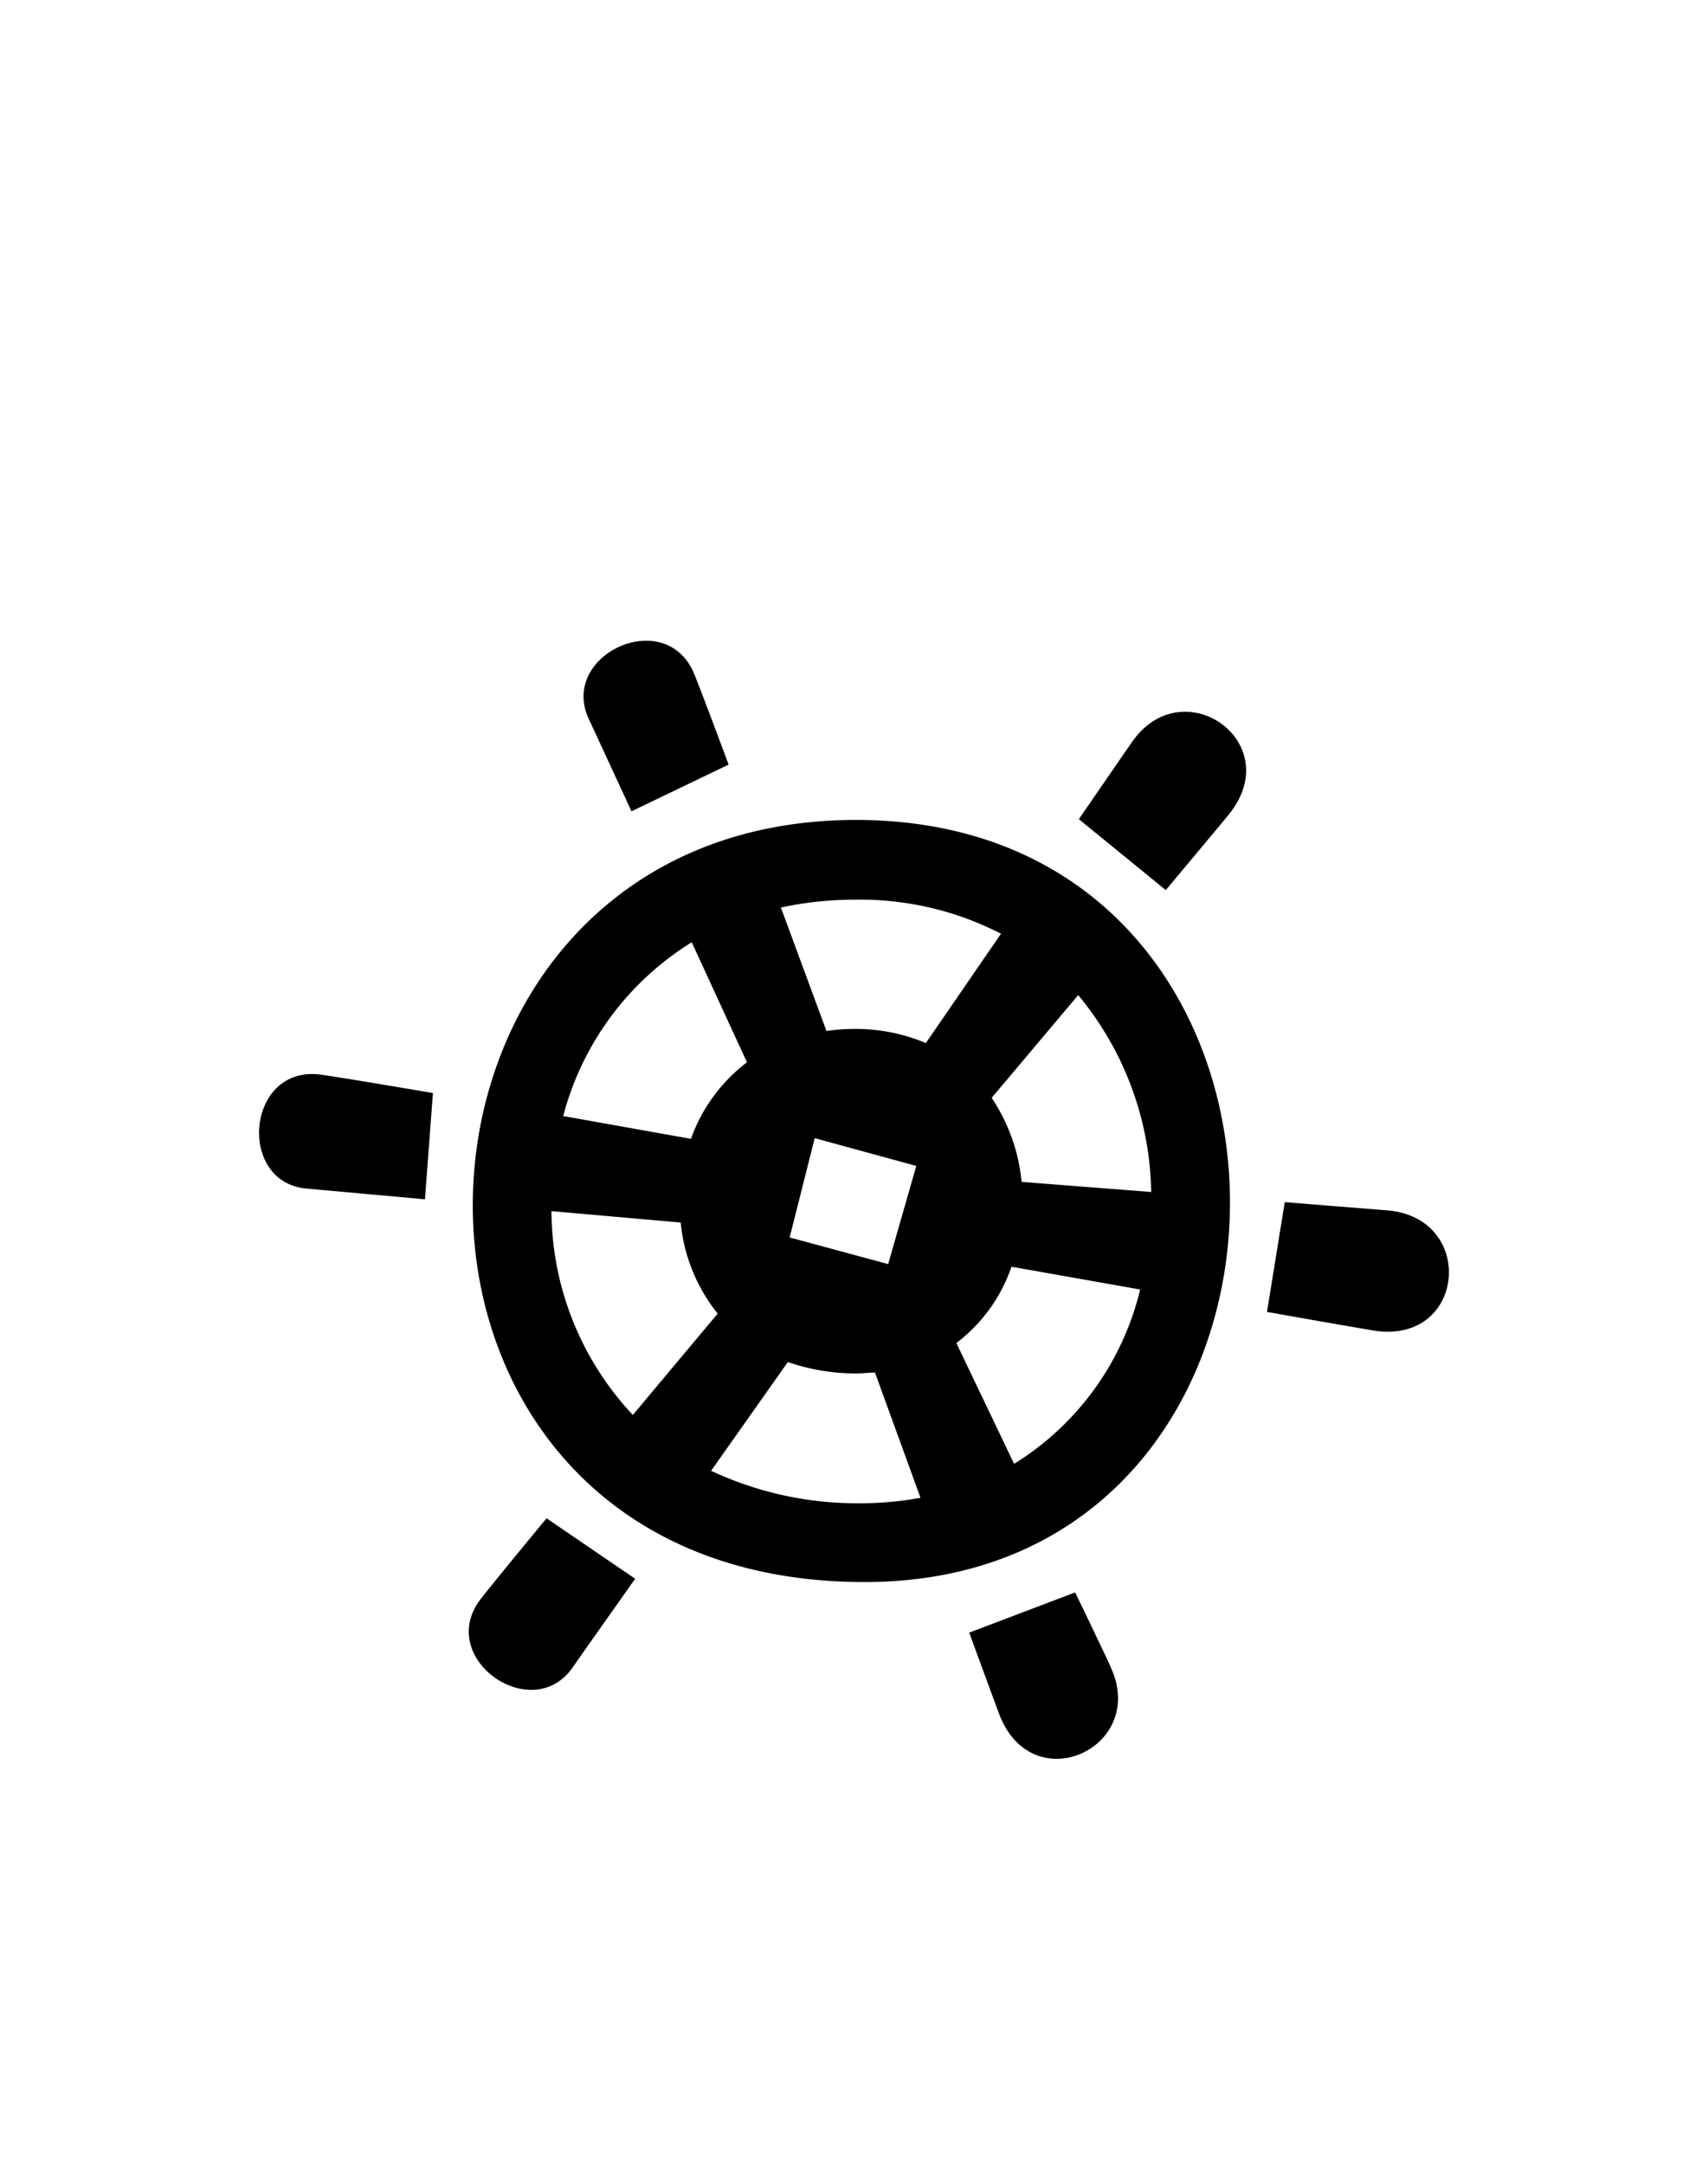 <svg id="Слой_1" data-name="Слой 1" xmlns="http://www.w3.org/2000/svg" viewBox="0 0 150 190"><defs><style>.cls-1{fill-rule:evenodd;}</style></defs><title>Монтажная область 42</title><path class="cls-1" d="M120.55,116.82c-1.85-.31-5.21-.9-9.28-1.62l1.56-9.64,9.08.73C129.72,107,128.7,118.19,120.55,116.82ZM102.38,78.16l-7.63-6.23c2.06-3,3.74-5.44,4.67-6.78,4.48-6.43,13.7.07,8.44,6.44C106.75,72.94,104.78,75.29,102.38,78.16ZM75.93,138.92C29.12,138.92,31.24,72,75.18,72,119,72,118.68,138.92,75.93,138.92Zm13.13-10.38a24.79,24.79,0,0,0,11.07-15.31l-11.3-2a14.15,14.15,0,0,1-4.84,6.7ZM75.69,132a29.15,29.15,0,0,0,5.15-.48l-4-11c-.52,0-1,.08-1.59.08a18.19,18.19,0,0,1-6.06-1l-6.74,9.55A30.25,30.25,0,0,0,75.69,132Zm4.78-29.62-8.92-2.44-2.2,8.72L78,111ZM55.58,124.25c2.5-3,5.07-6.06,7.45-8.9a15.07,15.07,0,0,1-3.25-8l-11.35-1A26.35,26.35,0,0,0,55.58,124.25Zm5.17-41.51A25.6,25.6,0,0,0,49.46,98l11.22,2a14.6,14.6,0,0,1,4.92-6.72ZM75.09,79a30.58,30.58,0,0,0-6.51.69l4,10.84a16.82,16.82,0,0,1,2.4-.18,15.91,15.91,0,0,1,6.33,1.24l6.6-9.6A27,27,0,0,0,75.09,79Zm12,17.4a16,16,0,0,1,2.63,7.38l11.38.89a27.74,27.74,0,0,0-6.41-17.29ZM51.7,63.11c-2.61-5.63,6.82-10,9.29-3.88.56,1.4,1.64,4.26,3,7.91l-8.53,4.1ZM48,133.32l7.78,5.31c-2.57,3.64-4.6,6.51-5.52,7.83-3.58,5.07-12.1-.9-8-6.11C43.24,139.1,45.34,136.54,48,133.32ZM26.92,104.37c-6.18-.56-5.27-10.93,1.29-10,1.67.24,5.29.84,9.81,1.61l-.7,9.33Zm70.61,42c3.33,7.09-6.91,11.83-9.8,4.09-.55-1.49-1.48-4-2.61-7.1l9.3-3.53C95.8,142.67,96.9,145,97.53,146.33Z"/></svg>